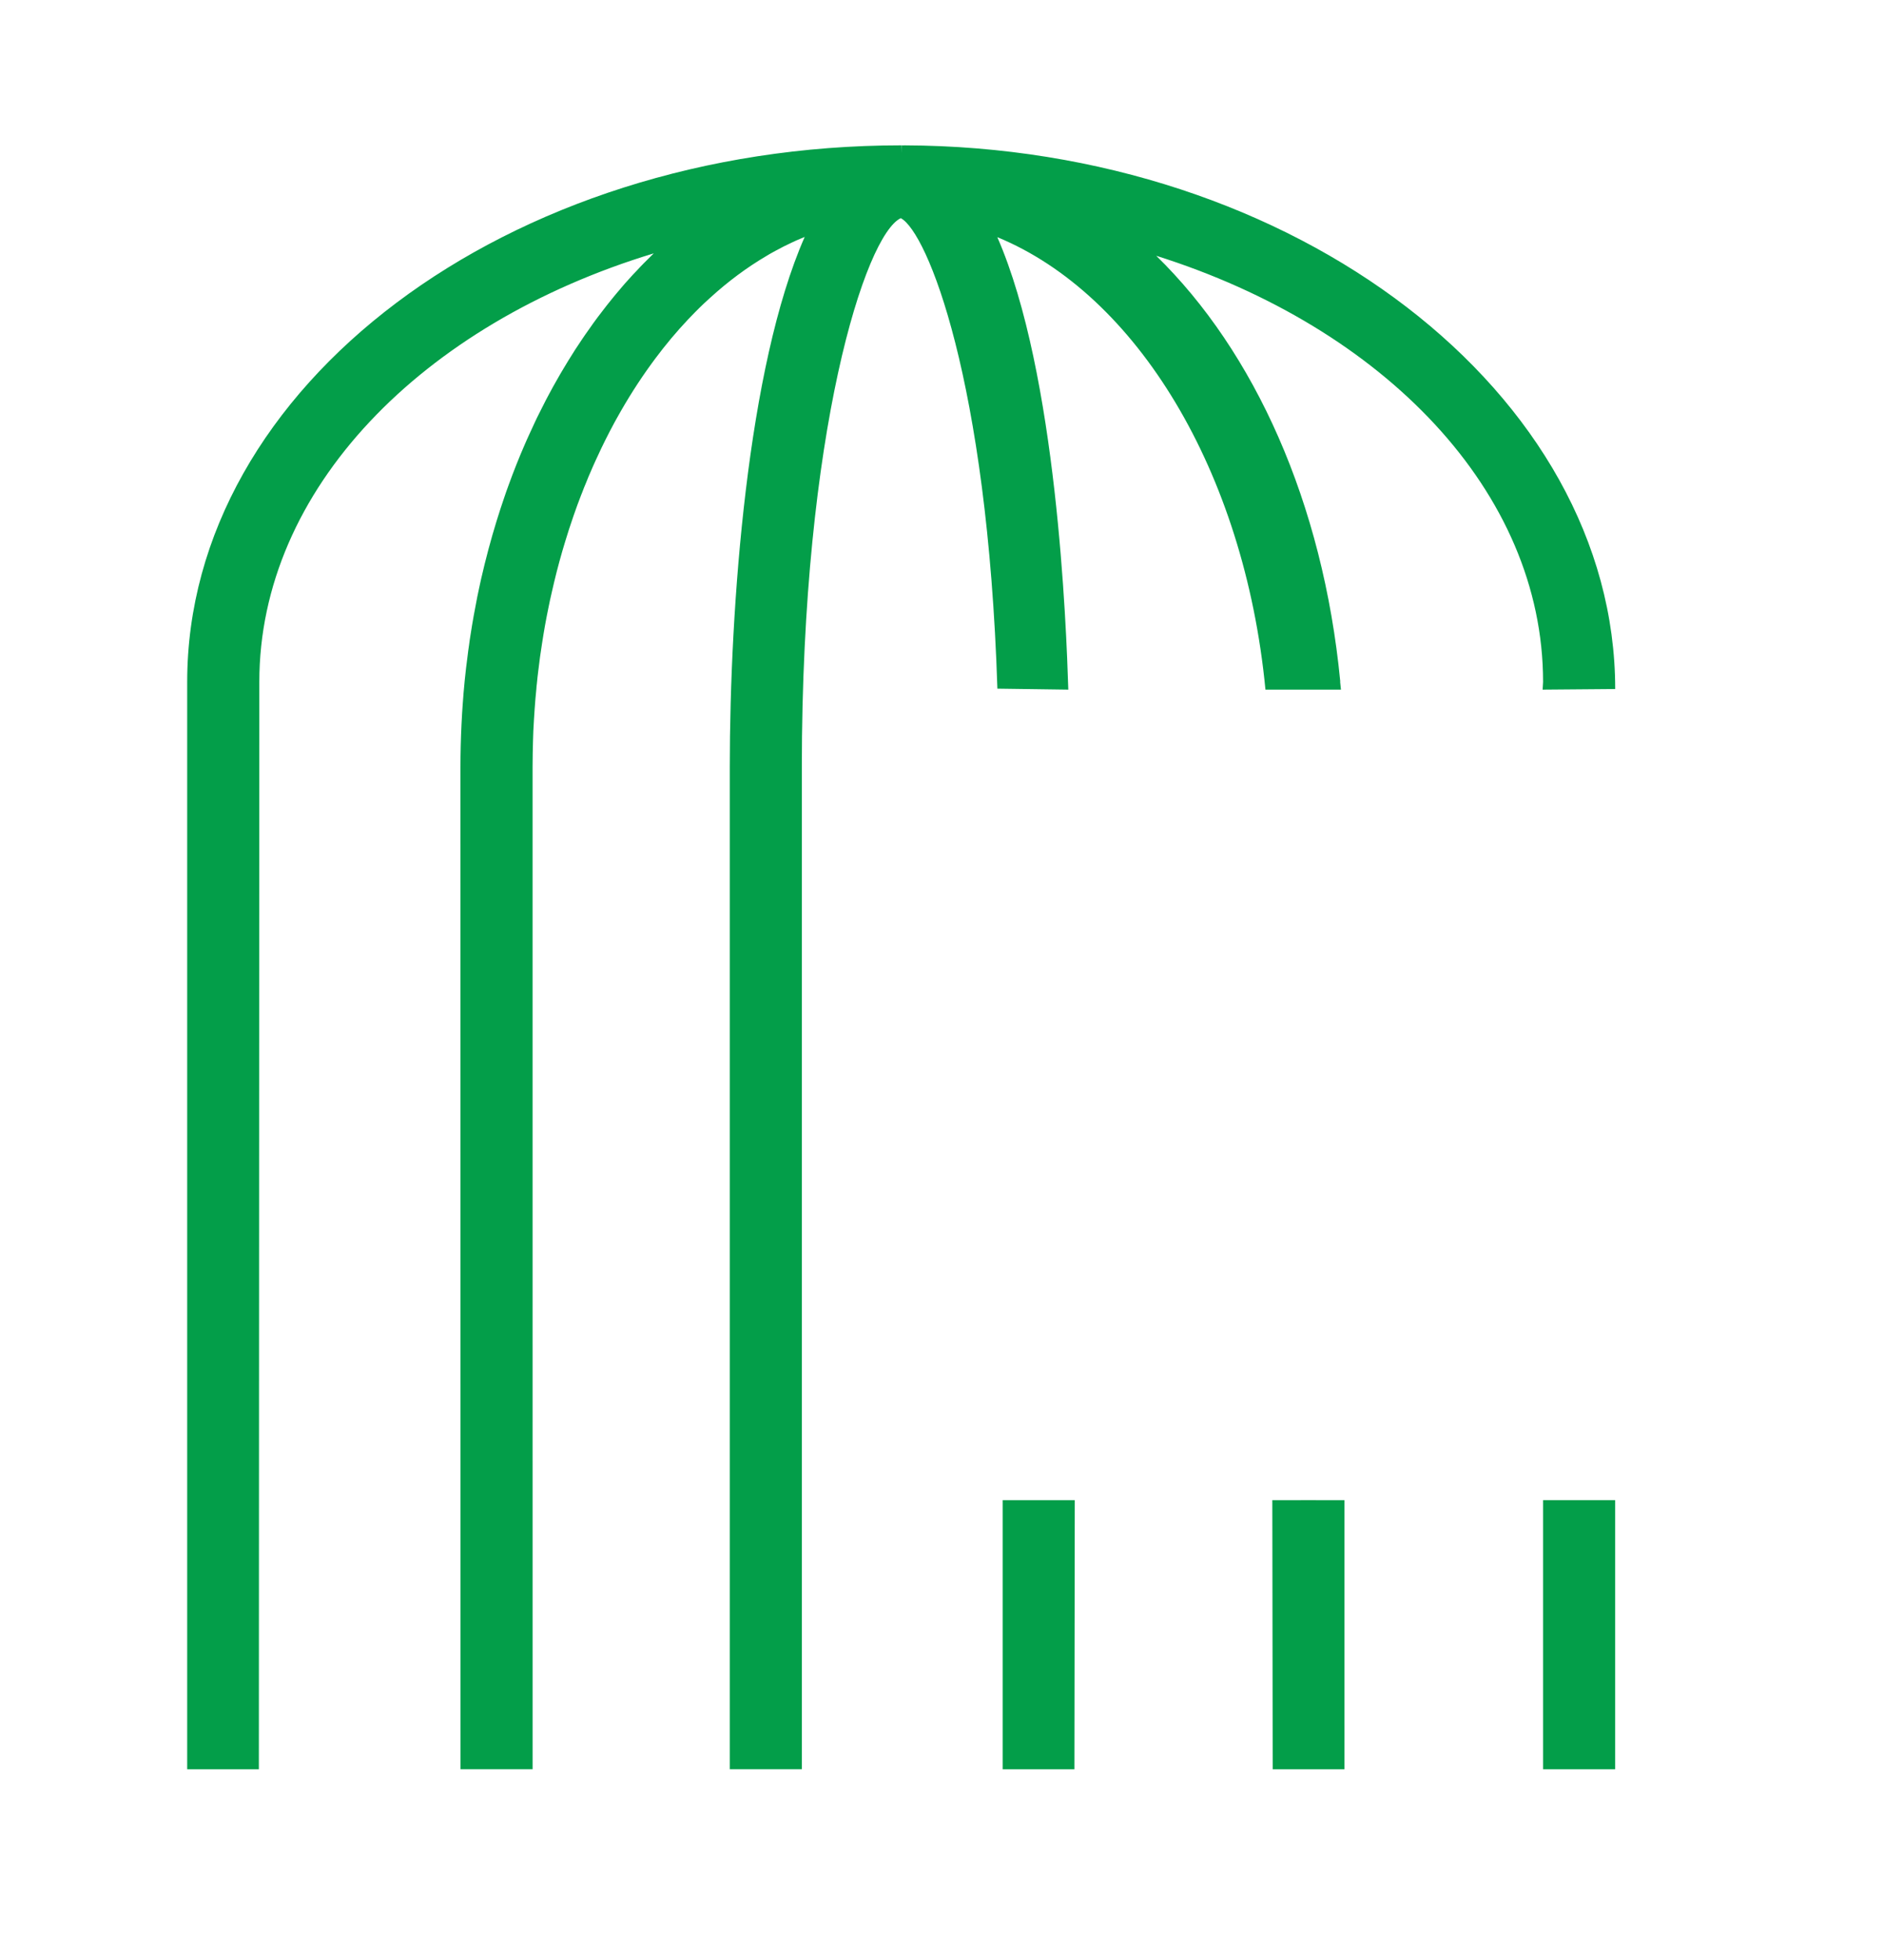 <?xml version="1.0" encoding="utf-8"?>
<!DOCTYPE svg PUBLIC "-//W3C//DTD SVG 1.1//EN" "http://www.w3.org/Graphics/SVG/1.1/DTD/svg11.dtd">
<svg version="1.1" id="Layer_1" xmlns="http://www.w3.org/2000/svg" xmlns:xlink="http://www.w3.org/1999/xlink" x="0px" y="0px"
	 viewBox="95 170 250 260"  xml:space="preserve">
<path fill="#039E49" d="M299.7,261.48l0.06-1.02c0-25.24-21.17-47.03-51.33-56.53c13.01,12.69,22.13,32.73,24.42,56.5h-0.02
	c0.04,0.35,0.08,0.7,0.11,1.05h-10.02c-2.8-29.06-17.18-52.45-35.58-60.02c7.93,18.09,9.15,51.57,9.42,60.02l-9.41-0.13
	c-1.31-40.94-9.32-60.57-12.82-62.41c-4.69,2.21-13.13,28.3-13.13,72.81v132.94h-9.56V271.75c0-21.32,2.35-53.09,9.94-70.32
	c-0.18,0.07-0.37,0.15-0.55,0.23c-0.39,0.16-0.77,0.33-1.15,0.51c-0.72,0.33-1.42,0.69-2.12,1.07c-0.11,0.05-0.21,0.11-0.31,0.17
	c-0.32,0.17-0.63,0.35-0.94,0.54c-2.6,1.53-5.09,3.38-7.45,5.53c-0.28,0.25-0.57,0.52-0.85,0.78c-0.41,0.39-0.81,0.78-1.21,1.19
	c-0.3,0.3-0.6,0.61-0.9,0.93c-1.52,1.61-2.97,3.34-4.35,5.19c-0.18,0.24-0.36,0.48-0.53,0.72c-1.63,2.24-3.16,4.65-4.58,7.21
	c-0.23,0.41-0.46,0.83-0.68,1.26c-0.08,0.14-0.15,0.29-0.23,0.43c-0.39,0.75-0.77,1.51-1.14,2.28c-0.07,0.14-0.13,0.29-0.2,0.43
	c-0.19,0.39-0.37,0.78-0.55,1.18c-0.22,0.48-0.44,0.97-0.65,1.47c-0.22,0.49-0.43,0.99-0.62,1.49c-0.18,0.41-0.34,0.81-0.49,1.22
	c-0.06,0.15-0.12,0.3-0.18,0.45c-0.33,0.85-0.65,1.72-0.95,2.59c-0.04,0.11-0.08,0.23-0.12,0.35c-0.18,0.52-0.36,1.05-0.53,1.58
	s-0.34,1.06-0.5,1.6c-0.54,1.76-1.03,3.56-1.47,5.4c-0.1,0.4-0.19,0.8-0.28,1.21c-0.1,0.4-0.18,0.79-0.27,1.19
	c-0.07,0.34-0.14,0.68-0.21,1.02c-0.32,1.54-0.6,3.11-0.84,4.69c-0.19,1.17-0.35,2.35-0.49,3.55c-0.08,0.59-0.14,1.19-0.2,1.8
	c-0.03,0.24-0.06,0.49-0.07,0.74c-0.09,0.85-0.16,1.71-0.22,2.57c-0.04,0.51-0.07,1.02-0.1,1.53c-0.03,0.49-0.06,0.98-0.08,1.47
	c-0.01,0.41-0.03,0.81-0.04,1.22c-0.02,0.55-0.03,1.11-0.04,1.66c-0.01,0.62-0.02,1.25-0.02,1.87v132.94h-9.56l-0.01-132.94
	c0-1.9,0.05-3.79,0.14-5.66c0.02-0.49,0.05-0.99,0.08-1.48c0.02-0.35,0.04-0.7,0.07-1.05c0.15-2.22,0.37-4.41,0.66-6.57
	c0.05-0.45,0.11-0.89,0.18-1.33c0.06-0.49,0.13-0.98,0.21-1.46c0.26-1.69,0.56-3.36,0.89-5.01c0.08-0.38,0.16-0.76,0.24-1.14
	c0.09-0.42,0.18-0.83,0.27-1.24c0.6-2.62,1.28-5.18,2.05-7.68c0.16-0.53,0.33-1.06,0.5-1.58c0.16-0.49,0.32-0.98,0.49-1.46
	c0.2-0.6,0.41-1.2,0.63-1.79c0.66-1.82,1.37-3.61,2.13-5.35c0.19-0.45,0.39-0.88,0.59-1.32c0.23-0.52,0.47-1.03,0.71-1.54
	c0.19-0.42,0.39-0.83,0.6-1.24c0.17-0.34,0.33-0.67,0.51-1.01c0.26-0.53,0.54-1.06,0.82-1.58c0.35-0.66,0.71-1.31,1.08-1.95
	c0.29-0.52,0.59-1.03,0.9-1.54c0.17-0.3,0.35-0.59,0.53-0.88c0.61-1,1.24-1.98,1.89-2.93c0.14-0.2,0.27-0.4,0.41-0.6
	c0.3-0.44,0.61-0.87,0.92-1.3c0.02-0.04,0.05-0.08,0.08-0.12c0.41-0.56,0.81-1.11,1.23-1.64c0.42-0.56,0.86-1.11,1.3-1.65
	c0.33-0.41,0.66-0.81,1-1.2c0.06-0.08,0.13-0.16,0.2-0.24c0.33-0.4,0.68-0.79,1.03-1.17c0.02-0.03,0.05-0.06,0.08-0.09
	c0.31-0.35,0.62-0.69,0.95-1.02c0.31-0.35,0.64-0.68,0.97-1.02c0.43-0.44,0.87-0.87,1.31-1.3c-30.72,9.32-52.34,31.29-52.34,56.85
	l-0.06,144.23h-9.51V260.46c0-39.24,42.49-71.17,94.74-71.18h0.01l0.01,0.68l0.01,0.33v-0.49l0.02-0.52c0.11,0,0.22,0,0.33,0.01
	v-0.01c52.03,0.15,94.37,33.02,94.37,72.12L299.7,261.48z"/>
<path fill="#039E49" d="M214.61,189.28v1.01l-0.01-0.33l-0.01-0.68C214.6,189.28,214.6,189.28,214.61,189.28z"/>
<rect x="299.759" y="369.004" fill="#039E49" width="9.567" height="35.688"/>
<polyline fill="none" stroke="#039E49" stroke-width="2" stroke-miterlimit="10" points="268.615,369.004 268.615,399.907 
	273.399,399.907 "/>
<polygon fill="#039E49" points="273.399,404.691 263.881,404.691 263.832,369.004 273.399,369.004 "/>
<polygon fill="#039E49" points="214.61,189.8 214.61,190.29 214.6,189.96 "/>
<polygon fill="#039E49" points="237.57,404.691 228.049,404.691 228.049,369.004 237.617,369.004 "/>
<path fill="none" stroke="#039E49" stroke-width="2" stroke-miterlimit="10" d="M165.676,399.907"/>
<polygon fill="#039E49" points="156.11,404.69 156.1,404.69 156.1,271.75 "/>
<polygon fill="#039E49" points="165.68,404.69 165.67,404.69 165.67,271.75 "/>
</svg>
